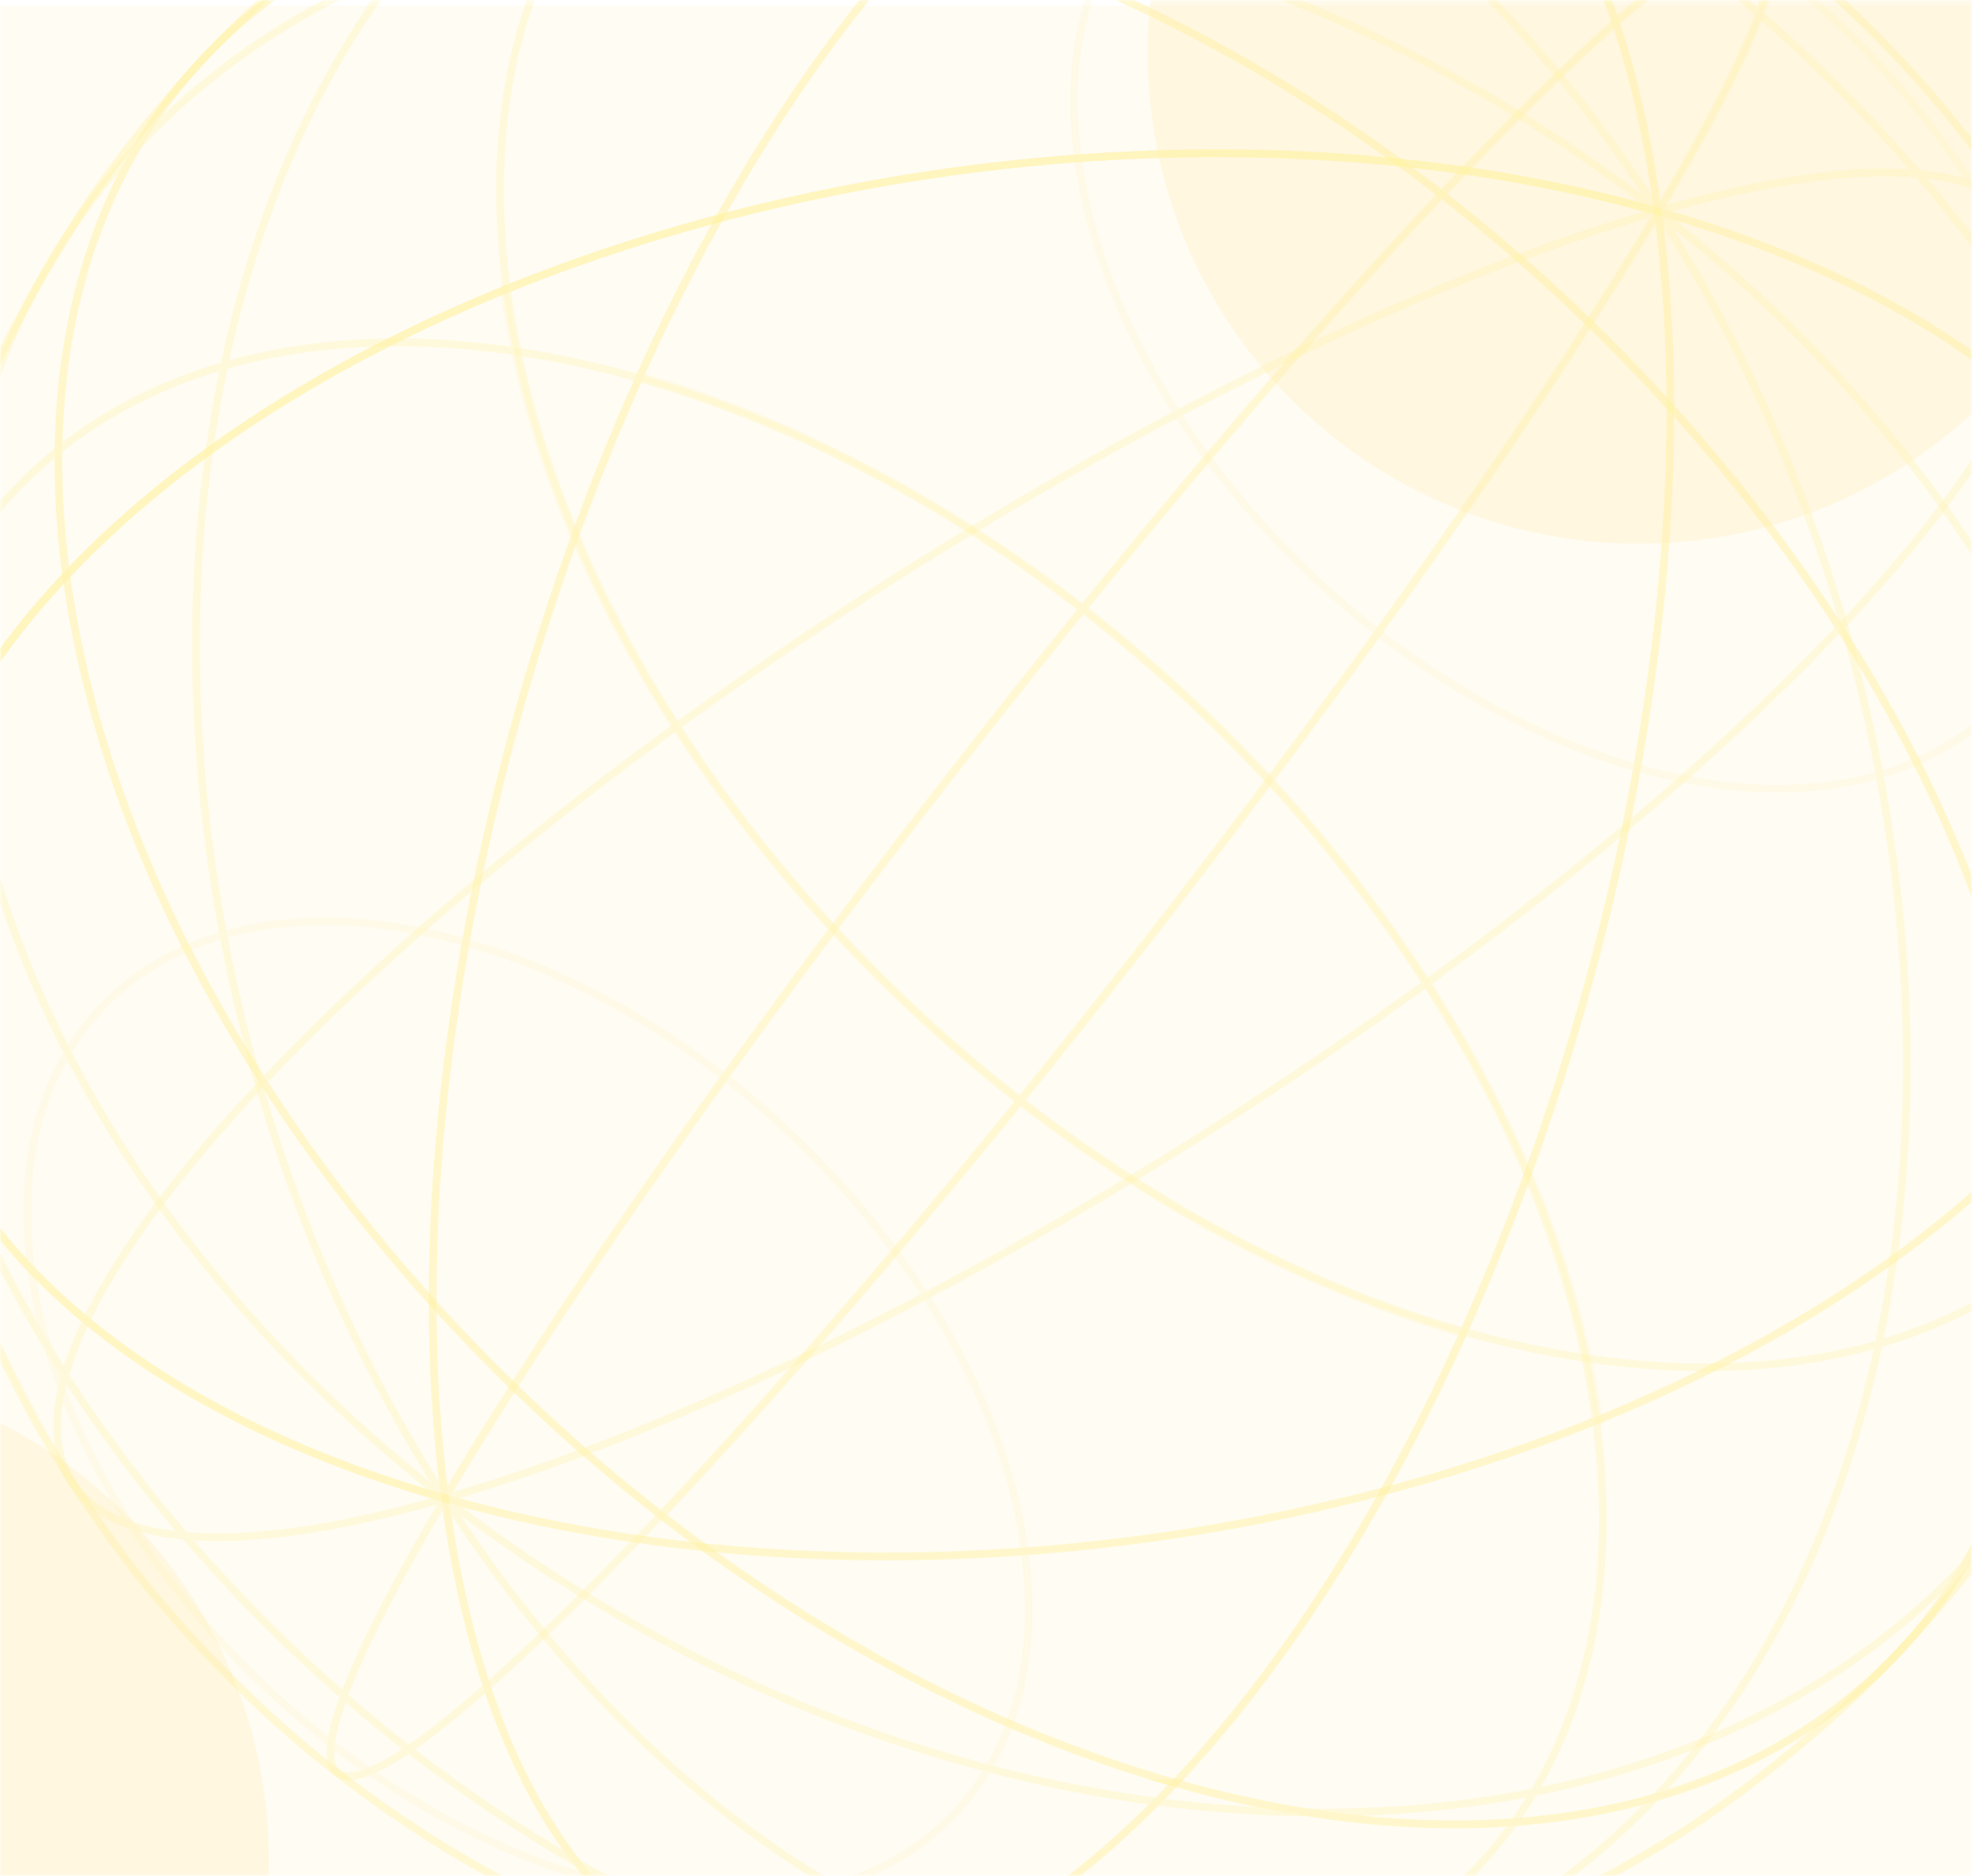 <svg xmlns="http://www.w3.org/2000/svg" fill="none" viewBox="0 0 512 487"><mask id="a" width="512" height="487" x="0" y="0" maskUnits="userSpaceOnUse"><path fill="#FFF8E2" d="M0 0h512v487H0z"/></mask><g mask="url(#a)"><path fill="#FFFCF3" d="M0 1.441h512v485.559H0z"/><g filter="url(#filter0_f)"><path fill="#FFE39C" fill-opacity=".23" d="M-57.695 610.672c70.424 0 127.515-57.091 127.515-127.515S12.729 355.643-57.695 355.643c-70.425 0-127.515 57.09-127.515 127.514 0 70.424 57.09 127.515 127.515 127.515z"/></g><g filter="url(#filter1_f)"><path fill="#FFE39C" fill-opacity=".23" d="M425.515 141.139c70.425 0 127.515-57.09 127.515-127.514 0-70.424-57.09-127.515-127.515-127.515S298-56.8 298 13.625c0 70.424 57.09 127.514 127.515 127.514z"/></g><path stroke="#FFEF9C" stroke-miterlimit="10" stroke-opacity=".14" stroke-width="2" d="M492.908 428.991c-6.283 6.82-12.963 13.262-20.007 19.292-11.302 9.781-23.216 18.831-35.67 27.095-13.207 8.153-26.851 15.577-40.871 22.237-12.023 5.514-24.443 10.119-37.156 13.776-10.997 3.266-22.159 5.947-33.44 8.031-6.459.943-15.062 2.43-21.579 3.001-8.774.801-20.521 1.572-29.324 1.572-15.304.086-30.593-1.003-45.73-3.258-5.888-.829-13.691-2.258-19.493-3.544-6.431-1.401-15.005-3.373-21.264-5.402-5.316-1.715-12.49-3.858-17.749-5.716-5.259-1.858-12.519-4.63-17.692-7.003-4.687-2.143-10.975-4.801-15.491-7.231-4.516-2.429-10.347-5.402-14.662-7.888-4.316-2.487-9.832-5.716-13.92-8.575-12.965-8.371-25.254-17.746-36.755-28.038-6.745-6.002-15.205-14.662-21.465-21.179-3.201-3.315-7.117-8.088-10.118-11.432-3.001-3.344-6.974-8.575-9.832-12.519-2.858-3.944-6.374-9.06-9.117-12.947-2.744-3.887-6.002-9.518-8.574-13.633-2.858-4.631-6.259-11.033-8.746-15.863-2.487-4.83-5.345-10.804-7.431-15.548-2.515-5.717-5.716-13.576-7.803-19.521-2.458-6.86-5.373-16.149-7.345-23.151-3.287-11.747-6.002-27.781-8.003-39.814-4.859-36.327 8.946-75.483 43.529-112.21C104.002 57.205 289.38 14.848 430.429 54.861 289.409 14.848 104.03 57.205 17.229 149.323c-34.612 36.727-48.417 75.883-43.558 112.21-2.066-15.439-2.936-31.015-2.601-46.588.2-12.633 1.26-25.238 3.172-37.727 2.392-14.924 5.723-29.682 9.975-44.187 4.187-13.93 9.462-27.51 15.777-40.614C6.899 78.603 14.591 65.195 23.031 52.26c9.14-13.171 19.207-25.673 30.125-37.413C64.966 2.359 77.806-9.114 91.54-19.45c11.872-8.851 24.302-16.927 37.213-24.18 11.719-6.379 23.867-11.938 36.356-16.634 14.09-5.193 28.495-9.489 43.129-12.862 11.059-2.503 22.267-4.297 33.554-5.373 6.431-.486 15.005-1.315 21.436-1.458 8.575 0 20.007-.286 28.582.486 6.145.572 14.29 1.172 20.407 2.001 7.259 1.029 16.891 2.858 24.037 4.201 13.237 2.857 26.271 6.59 39.013 11.175 5.345 2.058 12.547 4.602 17.72 7.003 9.175 4.23 21.322 10.146 30.154 15.091 4.258 2.401 9.889 5.716 13.919 8.574 4.03 2.858 9.117 6.116 12.947 8.86 3.83 2.744 8.575 6.459 12.204 9.346 33.01 26.601 60.069 59.833 79.428 97.548 2.715 5.345 6.116 12.604 8.574 18.092 2.201 5.03 4.745 11.861 6.717 16.977 2.629 6.802 5.43 16.12 7.317 23.151 3.144 11.775 6.116 27.781 8.031 39.785 1.172 7.403 1.772 17.406 2.287 24.866.972 19.872.015 39.791-2.858 59.478-3.143 21.686-8.713 42.951-16.606 63.393-2.631 7.311-5.695 14.46-9.175 21.407-6.431 12.29-15.634 28.41-22.865 40.157-9.049 13.228-19.132 25.719-30.153 37.356v0z"/><path stroke="#FFEF9C" stroke-miterlimit="10" stroke-opacity=".14" stroke-width="2" d="M430.429 54.862c-141.02-40.014-326.398 2.344-413.2 94.461C34.978 282.398 163.851 422.761 305.1 462.86c86.773-92.06 142.993-275.152 125.329-407.998zM279.891 41.086c8.946 67.109 73.94 137.905 145.165 158.226M131.583 75.011C146.874 189.88 258.141 311.065 380.069 345.677M430.429 54.862C317.561 87.359 155.134 188.737 68.332 280.854M430.429 54.862C374.524 149.38 258.426 301.204 171.625 393.322"/><path stroke="#FFEF9C" stroke-miterlimit="10" stroke-opacity=".14" stroke-width="2" d="M430.429 54.862C448.121 187.708 391.902 370.742 305.1 462.86c141.249 40.014 241.398-35.298 223.678-168.344 86.773-92.118 42.643-199.641-98.349-239.654zM425.056 199.312c71.253 20.207 121.756-17.807 112.81-84.916M380.069 345.677c121.956 34.612 208.415-30.468 193.095-145.336M430.429 54.862c86.458 134.903 86.173 319.625-.629 411.742M430.429 54.862C561.131 156.468 596.858 314.094 510.056 406.212"/><path stroke="#FFEF9C" stroke-miterlimit="10" stroke-opacity=".14" stroke-width="2" d="M430.429 54.862c141.02 40.014 185.149 147.537 98.348 239.654-17.72-133.074-146.594-273.437-287.843-313.537 86.745-92.118 171.774-58.906 189.495 73.883zM537.866 114.311c-8.946-67.109-73.94-137.934-145.164-158.112M573.164 200.341C557.873 85.444 446.606-35.712 324.678-70.325M430.429 54.862c112.839-32.497 134.046 16.006 47.245 108.123M430.429 54.862c55.905-94.518 30.753-96.462-56.048-4.344"/><path stroke="#FFEF9C" stroke-miterlimit="10" stroke-opacity=".14" stroke-width="2" d="M430.429 54.862C412.709-77.927 327.679-111.139 240.907-19.021 99.629-59.12-.52 16.391 17.201 149.323 104.002 57.206 289.381 14.848 430.429 54.862zM392.702-43.801c-71.253-20.236-121.757 17.778-112.811 84.887M324.678-70.325C202.722-104.937 116.263-39.857 131.583 75.012M430.429 54.862C343.942-80.042 202.979-114.883 116.177-22.765M430.429 54.862C299.698-46.745 122.751-54.49 36.007 37.627M17.2 149.323c-86.802 92.117-42.672 199.612 98.348 239.654 17.72 132.846 102.721 166.001 189.523 73.883-141.249-40.1-270.122-180.463-287.871-313.537zM-27.215 243.499c15.32 114.868 126.558 236.053 248.658 270.665M68.332 280.854c-86.802 92.118-65.737 140.62 47.216 108.123M171.596 393.322c-86.801 92.118-111.924 90.174-56.048-4.344"/><path stroke="#FFEF9C" stroke-miterlimit="10" stroke-opacity=".14" stroke-width="2" d="M305.071 462.86c-86.801 92.118-171.888 58.963-189.523-73.883 141.049 40.014 326.399-2.372 413.201-94.461 17.72 133.046-82.429 208.444-223.678 168.344zM221.299 514.164c121.928 34.612 208.387-30.468 193.096-145.336M429.771 466.604c-86.801 92.118-227.764 57.163-314.223-77.626M510.028 406.212c-86.802 92.118-263.749 84.372-394.423-17.149"/><path stroke="#FFEF9C" stroke-miterlimit="10" stroke-opacity=".14" stroke-width="2" d="M528.748 294.516c-86.887 92.089-272.151 134.475-413.2 94.461C97.856 256.131 154.104 73.096 240.906-19.021 382.155 21.078 511.028 161.441 528.748 294.516zM414.395 368.828C399.104 253.959 287.837 132.774 165.881 98.162M477.645 162.985c-86.801 92.117-249.229 193.495-362.097 225.992M374.352 50.518C287.551 142.607 171.425 294.459 115.548 388.978"/><path stroke="#FFEF9C" stroke-miterlimit="10" stroke-opacity=".14" stroke-width="2" d="M240.906-19.021C154.104 73.097 97.999 256.131 115.548 388.977-25.472 348.963-69.602 241.441 17.2 149.323-.521 16.391 99.628-59.121 240.906-19.021zM165.88 98.163C43.952 63.551-42.506 128.63-27.215 243.499M116.178-22.765c-86.802 92.118-87.088 276.81-.629 411.742M36.007 37.627c-86.859 92.118-51.161 249.744 79.542 351.35"/><path stroke="#FFEF9C" stroke-miterlimit="10" stroke-opacity=".14" stroke-width="2" d="M492.908 428.991c-6.283 6.82-12.963 13.262-20.007 19.292-11.302 9.781-23.216 18.831-35.67 27.095-13.207 8.153-26.851 15.577-40.871 22.237-12.023 5.514-24.443 10.119-37.156 13.776-10.997 3.266-22.159 5.947-33.44 8.031-6.459.943-15.062 2.43-21.579 3.001-8.774.801-20.521 1.572-29.324 1.572-15.304.086-30.593-1.003-45.73-3.258-5.888-.829-13.691-2.258-19.493-3.544-6.431-1.401-15.005-3.373-21.264-5.402-5.316-1.715-12.49-3.858-17.749-5.716-5.259-1.858-12.519-4.63-17.692-7.003-4.687-2.143-10.975-4.801-15.491-7.231-4.516-2.429-10.347-5.402-14.662-7.888-4.316-2.487-9.832-5.716-13.92-8.575-12.965-8.371-25.254-17.746-36.755-28.038-6.745-6.002-15.205-14.662-21.465-21.179-3.201-3.315-7.117-8.088-10.118-11.432-3.001-3.344-6.974-8.575-9.832-12.519-2.858-3.944-6.374-9.06-9.117-12.947-2.744-3.887-6.002-9.518-8.574-13.633-2.858-4.631-6.259-11.033-8.746-15.863-2.487-4.83-5.345-10.804-7.431-15.548-2.515-5.717-5.716-13.576-7.803-19.521-2.458-6.86-5.373-16.149-7.345-23.151-3.287-11.747-6.002-27.781-8.003-39.814-4.859-36.327 8.946-75.483 43.529-112.21C104.002 57.205 289.38 14.848 430.429 54.861 289.409 14.848 104.03 57.205 17.229 149.323c-34.612 36.727-48.417 75.883-43.558 112.21-2.066-15.439-2.936-31.015-2.601-46.588.2-12.633 1.26-25.238 3.172-37.727 2.392-14.924 5.723-29.682 9.975-44.187 4.187-13.93 9.462-27.51 15.777-40.614C6.899 78.603 14.591 65.195 23.031 52.26c9.14-13.171 19.207-25.673 30.125-37.413C64.966 2.359 77.806-9.114 91.54-19.45c11.872-8.851 24.302-16.927 37.213-24.18 11.719-6.379 23.867-11.938 36.356-16.634 14.09-5.193 28.495-9.489 43.129-12.862 11.059-2.503 22.267-4.297 33.554-5.373 6.431-.486 15.005-1.315 21.436-1.458 8.575 0 20.007-.286 28.582.486 6.145.572 14.29 1.172 20.407 2.001 7.259 1.029 16.891 2.858 24.037 4.201 13.237 2.857 26.271 6.59 39.013 11.175 5.345 2.058 12.547 4.602 17.72 7.003 9.175 4.23 21.322 10.146 30.154 15.091 4.258 2.401 9.889 5.716 13.919 8.574 4.03 2.858 9.117 6.116 12.947 8.86 3.83 2.744 8.575 6.459 12.204 9.346 33.01 26.601 60.069 59.833 79.428 97.548 2.715 5.345 6.116 12.604 8.574 18.092 2.201 5.03 4.745 11.861 6.717 16.977 2.629 6.802 5.43 16.12 7.317 23.151 3.144 11.775 6.116 27.781 8.031 39.785 1.172 7.403 1.772 17.406 2.287 24.866.972 19.872.015 39.791-2.858 59.478-3.143 21.686-8.713 42.951-16.606 63.393-2.631 7.311-5.695 14.46-9.175 21.407-6.431 12.29-15.634 28.41-22.865 40.157-9.049 13.228-19.132 25.719-30.153 37.356v0z"/><path stroke="#FFEF9C" stroke-miterlimit="10" stroke-opacity=".14" stroke-width="2" d="M572.307 182.162c1.764 14.222 2.652 28.54 2.658 42.872-.145 15.978-1.559 31.919-4.23 47.673-2.128 12.881-5.136 25.601-9.003 38.071-4.585 14.785-10.26 29.211-16.978 43.158-6.688 13.194-14.131 25.991-22.293 38.327-8.953 12.929-18.83 25.194-29.553 36.699-11.102 11.508-22.971 22.251-35.527 32.154-24.845 19.213-52.554 34.403-82.114 45.015-12.239 4.51-24.791 8.12-37.556 10.804-14.226 2.951-28.62 5.023-43.101 6.202-9.803.543-22.865.715-32.754.543-6.173 0-14.29-.915-20.55-1.515-8.231-.771-19.121-2.658-27.238-4.173-5.716-1.057-13.404-2.858-19.121-4.458-6.745-1.744-15.605-4.602-22.179-6.86-5.144-1.772-11.89-4.43-16.92-6.516-11.362-4.767-22.416-10.236-33.097-16.378-4.116-2.429-9.689-5.716-13.662-8.317-3.973-2.601-9.117-6.087-12.947-8.86-3.83-2.772-8.774-6.545-12.433-9.489-7.887-6.322-15.433-13.058-22.608-20.178-7.26-7.054-14.112-14.516-20.521-22.351-10.17-12.304-19.345-25.397-27.438-39.156-5.002-8.889-11.232-20.979-15.634-30.182-2.759-5.894-5.22-11.923-7.374-18.064-2.115-6.116-4.973-14.29-6.802-20.521-1.686-5.716-3.487-13.433-4.944-19.207-1.886-7.659-3.458-18.092-4.573-25.923 7.288 54.876 57.163 103.379 141.877 127.444-84.943-24.065-134.732-72.482-142.02-127.444-1.624-14.235-2.511-28.545-2.658-42.872.127-16.017 1.541-31.998 4.23-47.788 2.128-12.803 5.127-25.446 8.975-37.842 4.653-14.785 10.385-29.21 17.149-43.157C8.043 76.673 15.487 63.875 23.66 51.545c8.926-12.934 18.784-25.2 29.496-36.698C64.227 3.339 76.057-7.412 88.568-17.336c24.864-19.176 52.569-34.354 82.114-44.987 12.24-4.506 24.792-8.117 37.556-10.804 14.224-2.962 28.618-5.033 43.1-6.202 9.832-.543 22.865-.715 32.755-.543 6.202 0 14.29.915 20.578 1.486 8.232.8 19.092 2.658 27.21 4.173 5.716 1.086 13.433 3.001 19.12 4.487 6.746 1.744 15.606 4.602 22.208 6.86 5.145 1.743 11.89 4.43 16.92 6.516 11.358 4.764 22.411 10.224 33.097 16.349 4.116 2.458 9.69 5.716 13.634 8.317 3.944 2.601 9.146 6.116 12.976 8.86 3.83 2.744 8.774 6.574 12.433 9.518 7.881 6.329 15.427 13.064 22.607 20.178 7.253 7.061 14.104 14.523 20.522 22.351 10.201 12.323 19.422 25.424 27.581 39.185 5.002 8.889 11.232 20.979 15.605 30.182 2.766 5.881 5.227 11.901 7.374 18.035 2.144 6.145 4.973 14.29 6.831 20.55 1.686 5.716 3.487 13.433 4.916 19.206 2.014 8.501 3.551 17.108 4.602 25.781v0z"/><path stroke="#FFEF9C" stroke-miterlimit="10" stroke-opacity=".14" stroke-width="2" d="M430.429 54.862c-141.02-40.014-326.398 2.344-413.2 94.461C34.978 282.398 163.851 422.761 305.1 462.86c86.773-92.06 142.993-275.152 125.329-407.998zM131.583 75.011C146.874 189.88 258.141 311.065 380.069 345.677M430.429 54.862C317.561 87.359 155.134 188.737 68.332 280.854M430.429 54.862C374.524 149.38 258.426 301.204 171.625 393.322"/><path stroke="#FFEF9C" stroke-miterlimit="10" stroke-opacity=".14" stroke-width="2" d="M430.429 54.862C448.121 187.708 391.902 370.742 305.1 462.86c141.249 40.014 241.398-35.298 223.678-168.344 86.773-92.118 42.643-199.641-98.349-239.654zM380.069 345.677c121.956 34.612 208.415-30.468 193.095-145.336M430.429 54.862c86.458 134.903 86.173 319.625-.629 411.742M430.429 54.862C561.131 156.468 596.858 314.094 510.056 406.212"/><path stroke="#FFEF9C" stroke-miterlimit="10" stroke-opacity=".14" stroke-width="2" d="M430.429 54.862c141.02 40.014 185.149 147.537 98.348 239.654-17.72-133.074-146.594-273.437-287.843-313.537 86.745-92.118 171.774-58.906 189.495 73.883zM573.164 200.341C557.873 85.444 446.606-35.712 324.678-70.325M430.429 54.862c112.839-32.497 134.046 16.006 47.245 108.123M430.429 54.862c55.905-94.518 30.753-96.462-56.048-4.344"/><path stroke="#FFEF9C" stroke-miterlimit="10" stroke-opacity=".14" stroke-width="2" d="M430.429 54.862C412.709-77.927 327.679-111.139 240.907-19.021 99.629-59.12-.52 16.391 17.201 149.323 104.002 57.206 289.381 14.848 430.429 54.862zM324.678-70.325C202.722-104.937 116.263-39.857 131.583 75.012M430.429 54.862C343.942-80.042 202.979-114.883 116.177-22.765M430.429 54.862C299.698-46.745 122.751-54.49 36.007 37.627M17.2 149.323c-86.802 92.117-42.672 199.612 98.348 239.654 17.72 132.846 102.721 166.001 189.523 73.883-141.249-40.1-270.122-180.463-287.871-313.537zM-27.215 243.499c15.32 114.868 126.558 236.053 248.658 270.665M8.083 329.528C17.029 396.523 82.022 467.433 153.19 487.64M68.332 280.854c-86.802 92.118-65.737 140.62 47.216 108.123M171.596 393.322c-86.801 92.118-111.924 90.174-56.048-4.344"/><path stroke="#FFEF9C" stroke-miterlimit="10" stroke-opacity=".14" stroke-width="2" d="M305.071 462.86c-86.801 92.118-171.888 58.963-189.523-73.883 141.049 40.014 326.399-2.372 413.201-94.461 17.72 133.046-82.429 208.444-223.678 168.344zM221.299 514.164c121.928 34.612 208.387-30.468 193.096-145.336M153.19 487.64c71.453 20.35 121.814-17.806 112.896-84.915M429.771 466.604c-86.801 92.118-227.764 57.163-314.223-77.626M510.028 406.212c-86.802 92.118-263.749 84.372-394.423-17.149"/><path stroke="#FFEF9C" stroke-miterlimit="10" stroke-opacity=".14" stroke-width="2" d="M528.748 294.516c-86.887 92.089-272.151 134.475-413.2 94.461C97.856 256.131 154.104 73.096 240.906-19.021 382.155 21.078 511.028 161.441 528.748 294.516zM414.395 368.828C399.104 253.959 287.837 132.774 165.881 98.162M266.086 402.725c-8.946-67.109-73.94-137.876-145.193-158.112M477.645 162.985c-86.801 92.117-249.229 193.495-362.097 225.992M374.352 50.518C287.551 142.607 171.425 294.459 115.548 388.978"/><path stroke="#FFEF9C" stroke-miterlimit="10" stroke-opacity=".14" stroke-width="2" d="M240.906-19.021C154.104 73.097 97.999 256.131 115.548 388.977-25.472 348.963-69.602 241.441 17.2 149.323-.521 16.391 99.628-59.121 240.906-19.021zM165.88 98.163C43.952 63.551-42.506 128.63-27.215 243.499M120.893 244.613C49.669 224.406-.835 262.419 8.083 329.528M116.178-22.765c-86.802 92.118-87.088 276.81-.629 411.742M36.007 37.627c-86.859 92.118-51.161 249.744 79.542 351.35M415.281 369.741C399.876 254.159 287.923 132.202 165.223 97.39M114.576 390.034c56.248-95.119 173.089-247.886 260.433-340.604M130.696 74.068C146.073 189.679 258.026 311.607 380.754 346.448M170.967 394.407C258.312 301.718 375.152 148.922 431.4 53.803M375.01 49.431c87.345-92.689 112.639-90.717 56.391 4.373M415.281 369.741C399.876 254.159 287.923 132.202 165.223 97.39M114.576 390.034c56.248-95.119 173.089-247.886 260.433-340.604M170.967 394.407C258.312 301.718 375.152 148.922 431.4 53.803M375.01 49.431c87.345-92.689 112.639-90.717 56.391 4.373"/></g><defs><filter id="filter0_f" width="383.03" height="383.029" x="-249.21" y="291.643" color-interpolation-filters="sRGB" filterUnits="userSpaceOnUse"><feFlood flood-opacity="0" result="BackgroundImageFix"/><feBlend in="SourceGraphic" in2="BackgroundImageFix" result="shape"/><feGaussianBlur result="effect1_foregroundBlur" stdDeviation="32"/></filter><filter id="filter1_f" width="383.03" height="383.029" x="234" y="-177.89" color-interpolation-filters="sRGB" filterUnits="userSpaceOnUse"><feFlood flood-opacity="0" result="BackgroundImageFix"/><feBlend in="SourceGraphic" in2="BackgroundImageFix" result="shape"/><feGaussianBlur result="effect1_foregroundBlur" stdDeviation="32"/></filter></defs></svg>